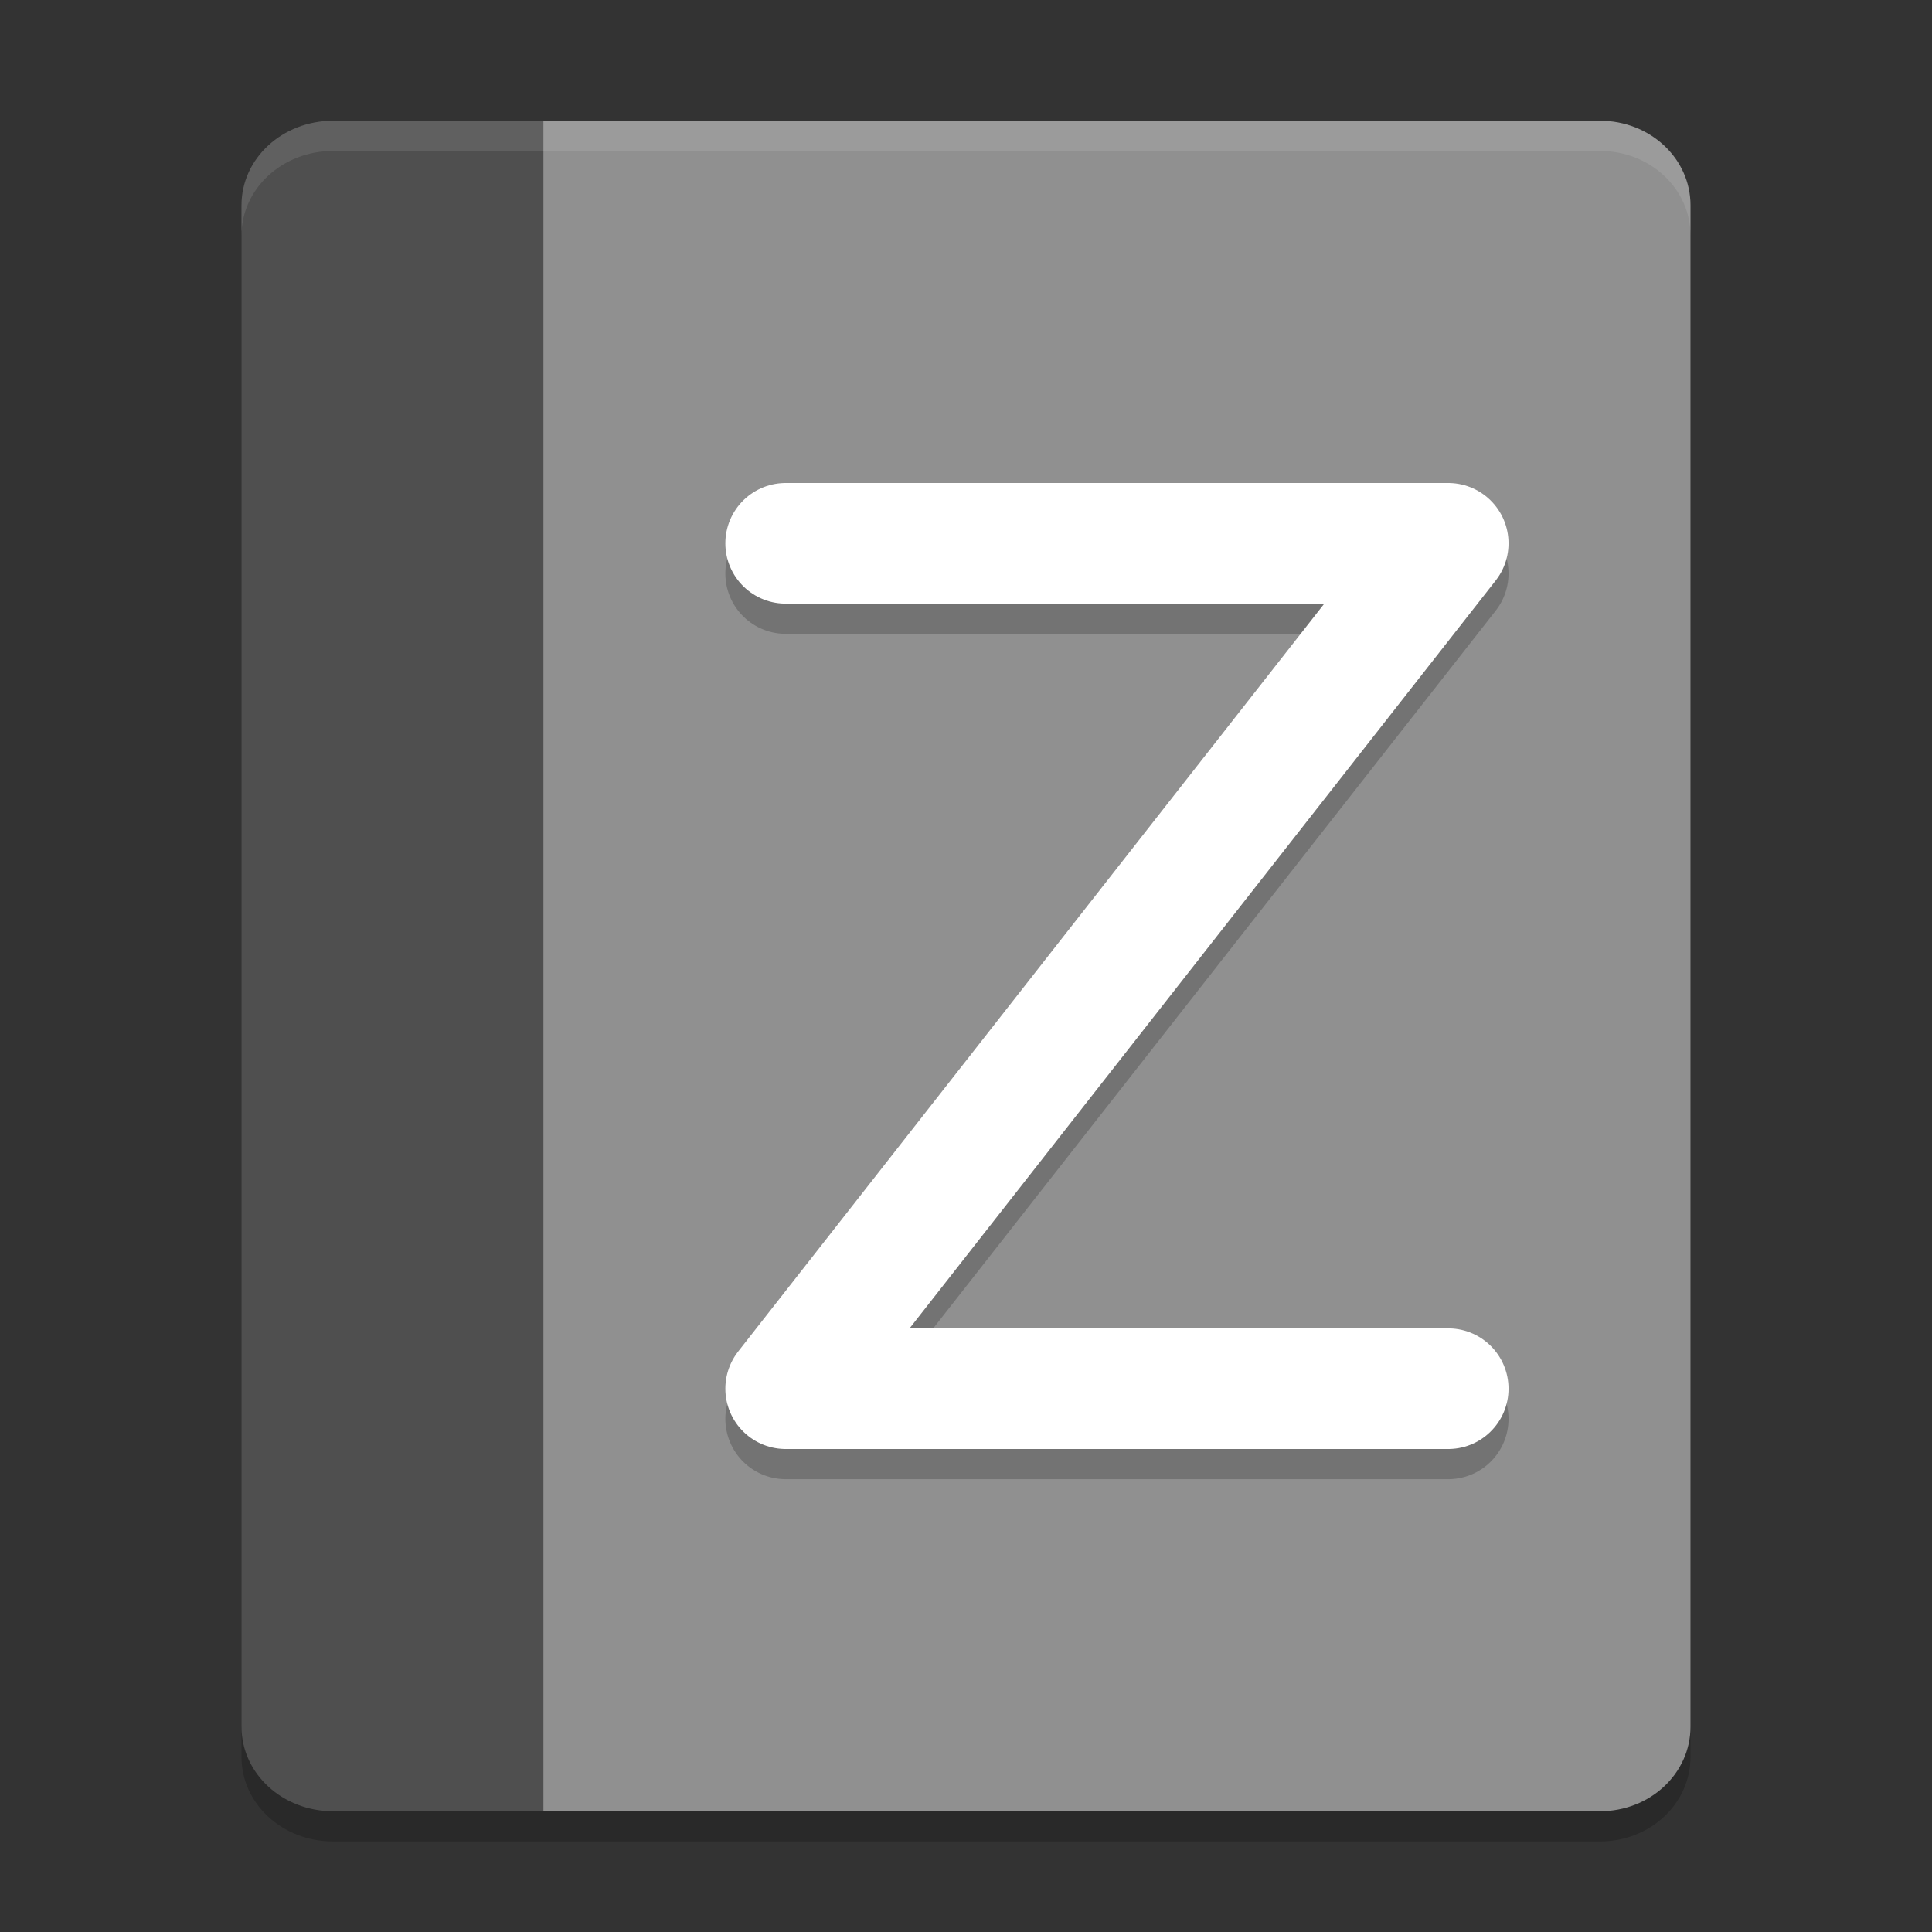 <svg xmlns="http://www.w3.org/2000/svg" width="64" height="64" version="1">
 <rect width="100%" height="100%" fill="#333333" stroke="none"/>
 <path style="opacity:0.2" d="M 11.035,5 C 9.353,5 8,6.25 8,7.801 L 8,58.199 C 8,59.75 9.353,61 11.035,61 L 18,61 53,61 c 1.662,0 3,-1.25 3,-2.801 L 56,7.801 C 56,6.25 54.662,5 53,5 L 31.969,5 18,5 11.035,5 Z"/>
 <path style="fill:#4f4f4f" d="M 11.036,4 C 9.354,4 8,5.249 8,6.8 L 8,57.2 C 8,58.751 9.354,60 11.036,60 L 18,60 18,4 Z"/>
 <path style="fill:#909090" d="M 18,4 18,60 53,60 c 1.662,0 3,-1.249 3,-2.8 L 56,6.8 c 0,-1.551 -1.338,-2.8 -3,-2.8 l -21.032,0 z"/>
 <path style="opacity:0.2;fill:none;stroke:#000000;stroke-width:3.996;stroke-linecap:round;stroke-linejoin:round" d="m 26.026,18.998 21.948,0 -21.948,28.004 21.948,0"/>
 <path style="fill:none;stroke:#ffffff;stroke-width:3.996;stroke-linecap:round;stroke-linejoin:round" d="m 26.026,17.998 21.948,0 -21.948,28.004 21.948,0"/>
 <path style="opacity:0.1;fill:#ffffff" d="M 11.035,4 C 9.353,4 8,5.249 8,6.8 L 8,7.8 C 8,6.249 9.353,5 11.035,5 l 6.965,0 13.969,0 21.031,0 c 1.662,0 3,1.249 3,2.8 L 56,6.8 C 56,5.249 54.662,4 53,4 L 31.969,4 18,4 11.035,4 Z"/>
</svg>
